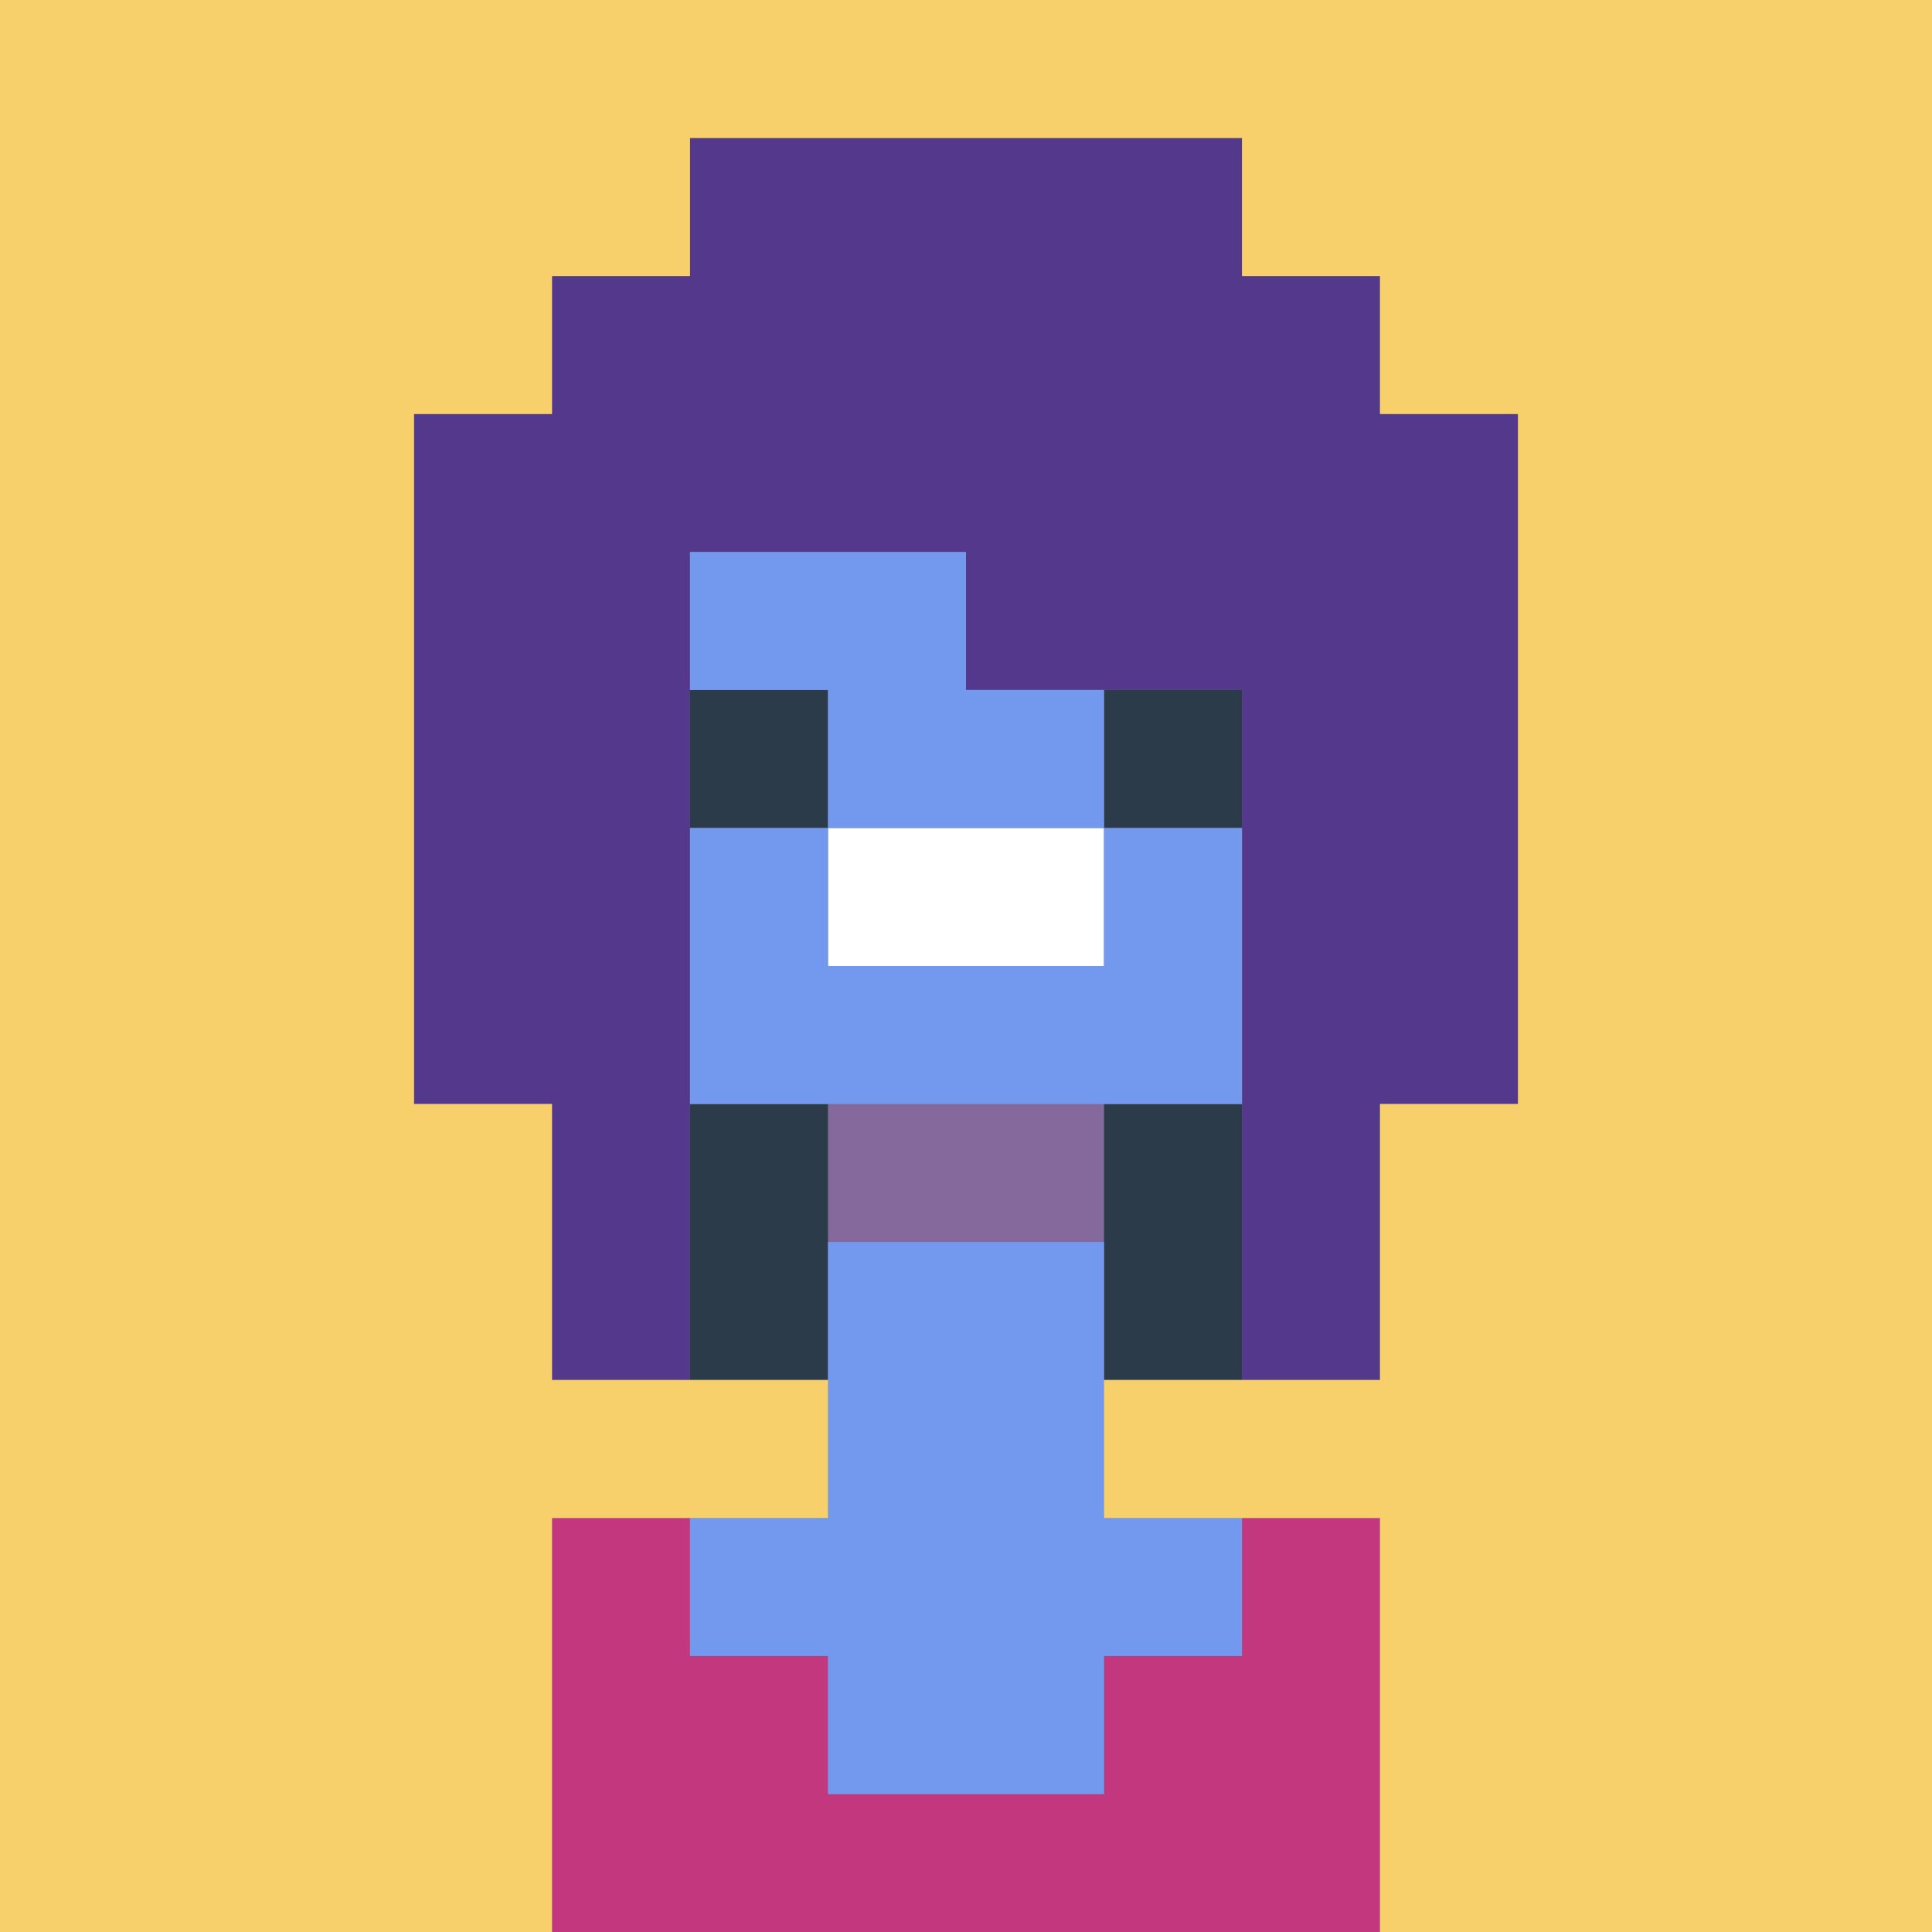 <svg xmlns="http://www.w3.org/2000/svg" viewBox="0 0 140 140">
    <rect x="0" y="0" width="140" height="140" fill="#808080" stroke="none"/>
    <polygon class="cls-1"
        points="100 30 100 20 90 20 90 10 50 10 50 20 40 20 40 30 30 30 30 80 40 80 40 100 50 100 50 40 70 40 70 50 90 50 90 100 100 100 100 80 110 80 110 30 100 30"
        fill="#54388c" />
    <polygon class="cls-2"
        points="100 140 100 110 90 110 90 120 80 120 80 130 60 130 60 120 50 120 50 110 40 110 40 140 100 140"
        fill="#c3377f" />
    <rect class="cls-3" x="60" y="80" width="20" height="10" fill="#85689c" />
    <rect class="cls-4" x="80" y="80" width="10" height="20" fill="#2b3b49" />
    <rect class="cls-4" x="50" y="80" width="10" height="20" fill="#2b3b49" />
    <rect class="cls-4" x="80" y="50" width="10" height="10" fill="#2b3b49" />
    <rect class="cls-4" x="50" y="50" width="10" height="10" fill="#2b3b49" />
    <rect class="cls-5" x="60" y="60" width="20" height="10" fill="#fff" />
    <polygon class="cls-6"
        points="60 130 80 130 80 120 90 120 90 110 80 110 80 90 60 90 60 110 50 110 50 120 60 120 60 130"
        fill="#7299ed" />
    <polygon class="cls-6" points="90 80 90 60 80 60 80 70 60 70 60 60 50 60 50 80 90 80"
        fill="#7299ed" />
    <polygon class="cls-6" points="80 60 80 50 70 50 70 40 50 40 50 50 60 50 60 60 80 60"
        fill="#7299ed" />
    <polygon class="cls-7"
        points="0 0 0 140 40 140 40 110 60 110 60 100 40 100 40 80 30 80 30 30 40 30 40 20 50 20 50 10 90 10 90 20 100 20 100 30 110 30 110 80 100 80 100 100 80 100 80 110 100 110 100 140 140 140 140 0 0 0"
        fill="#f7d06b" />
</svg>